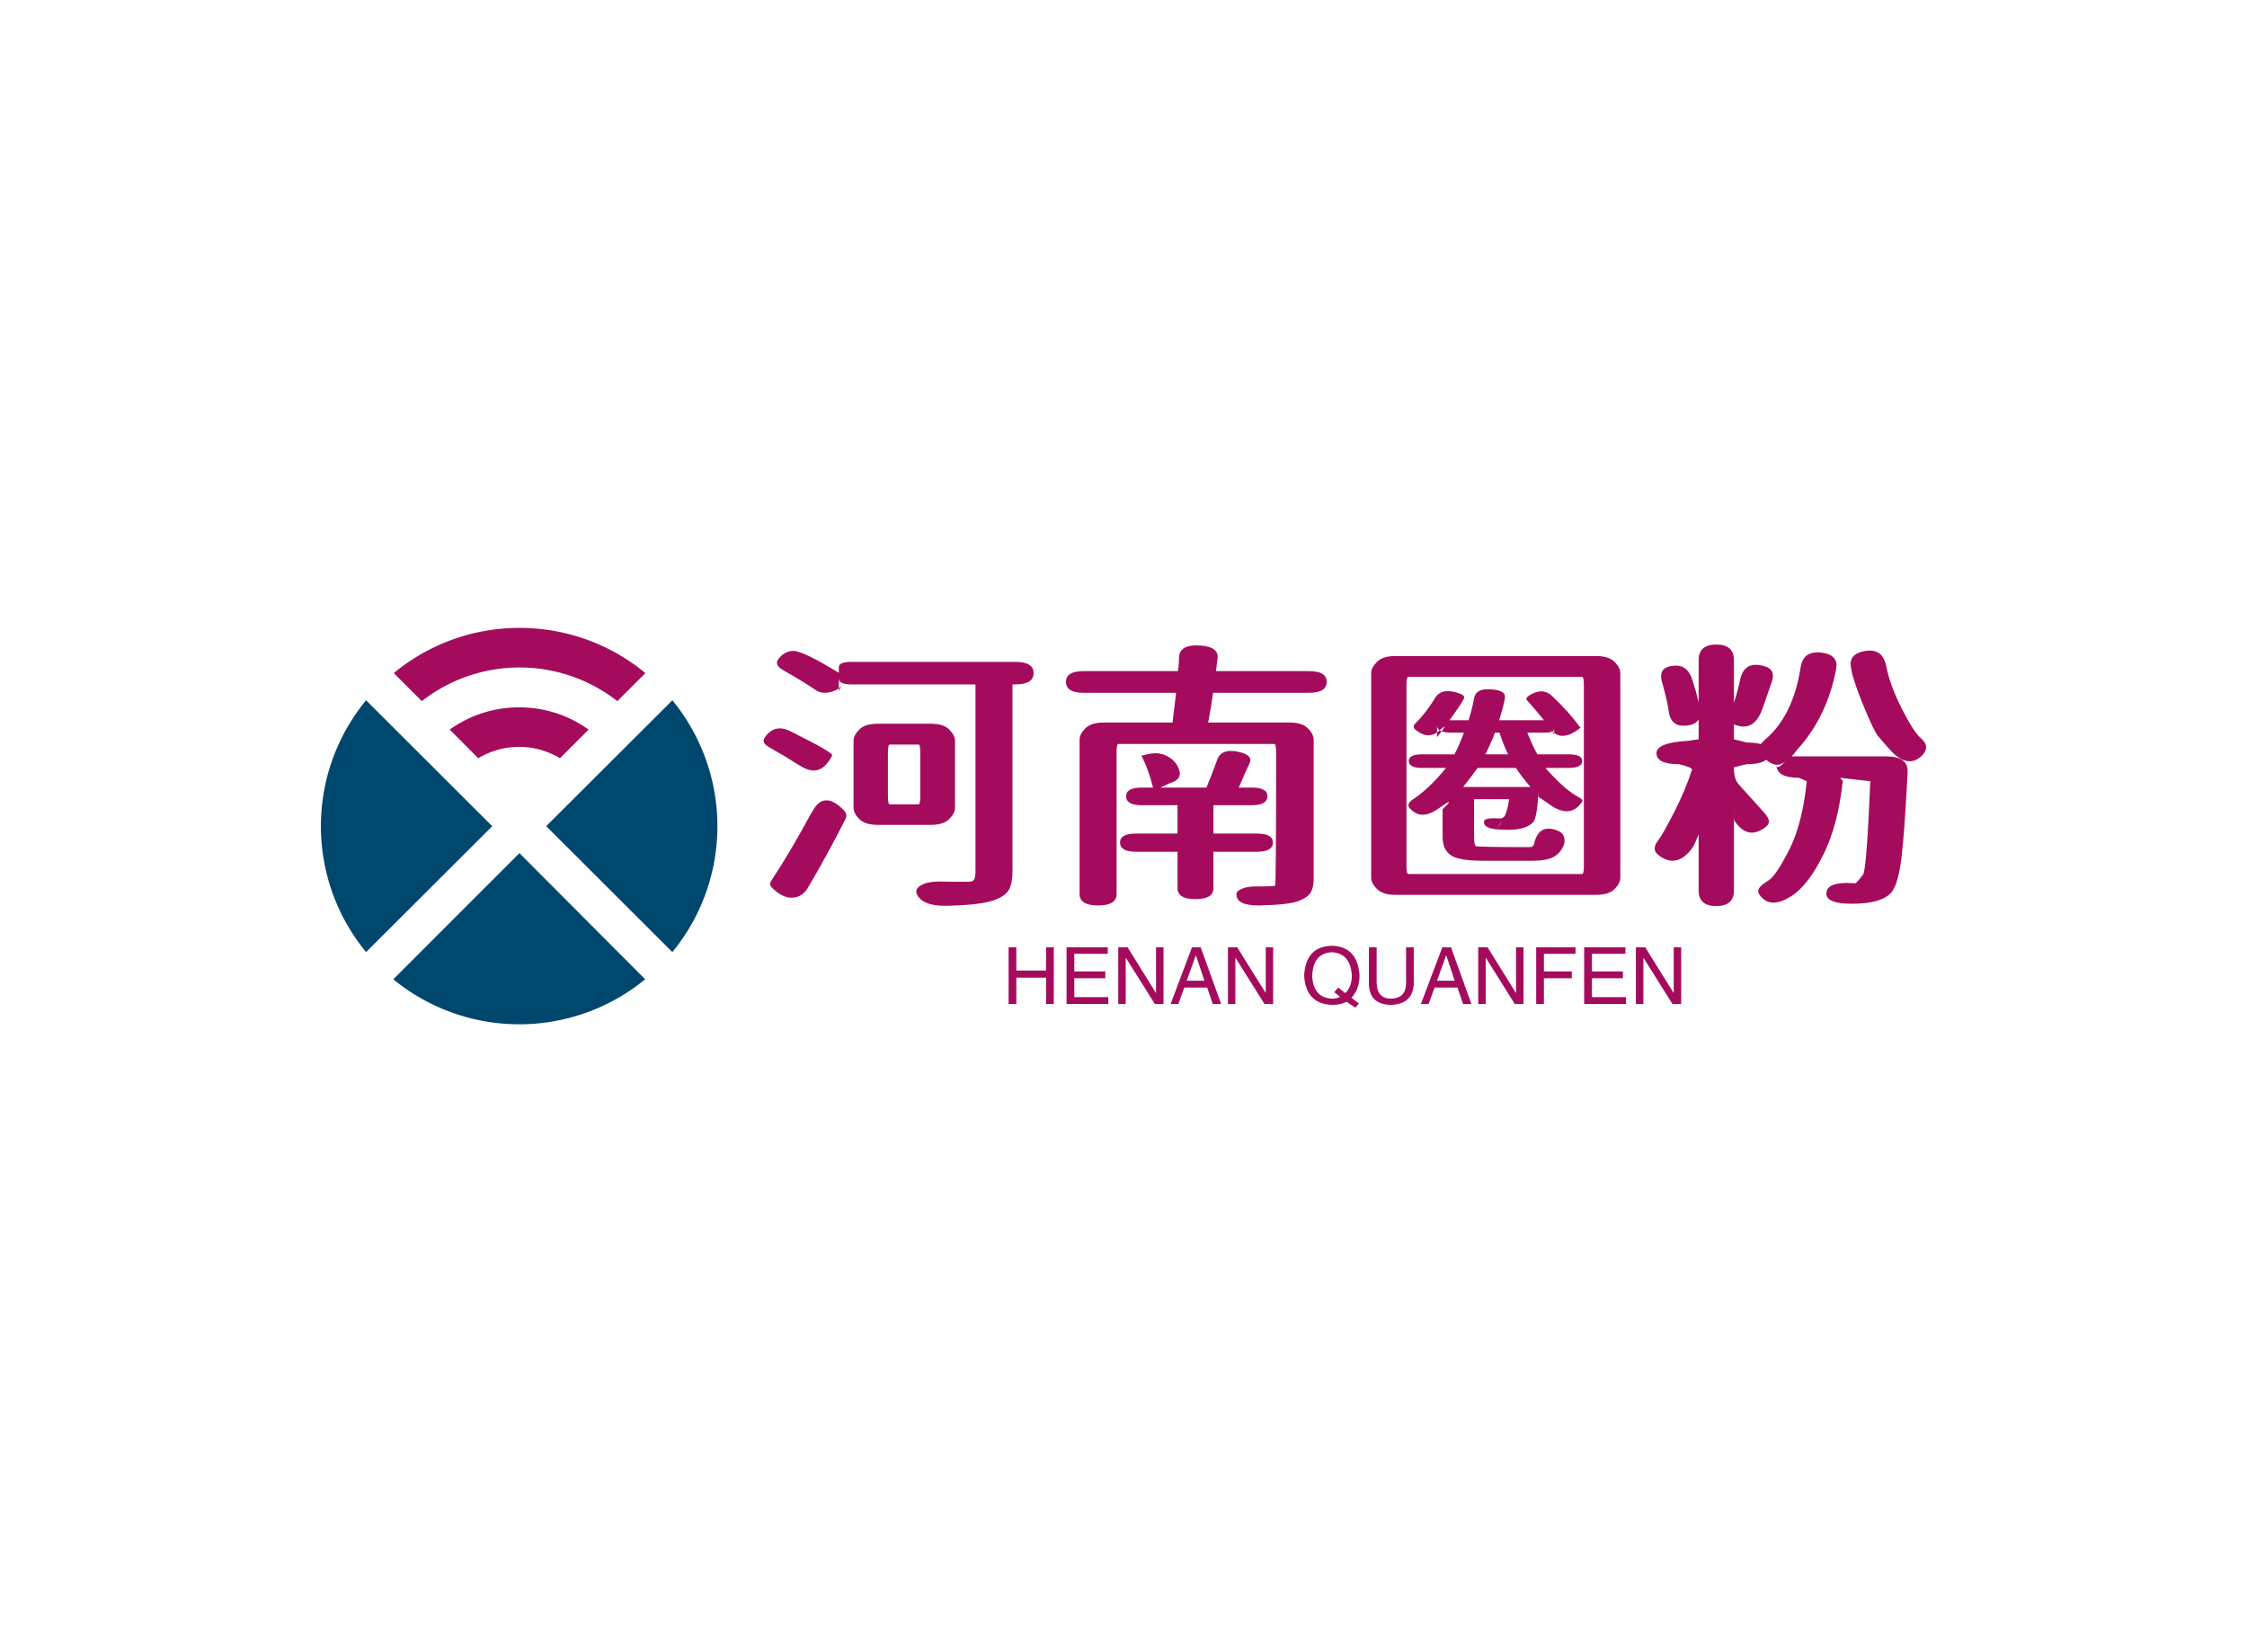 <svg data-v-0dd9719b="" version="1.0" xmlns="http://www.w3.org/2000/svg" xmlns:xlink="http://www.w3.org/1999/xlink" width="100%" height="100%" viewBox="0 0 340 250" preserveAspectRatio="xMidYMid meet" color-interpolation-filters="sRGB" style="margin: auto;"> <rect data-v-0dd9719b="" x="0" y="0" width="100%" height="100%" fill="#fff" fill-opacity="1" class="background"></rect> <rect data-v-0dd9719b="" x="0" y="0" width="100%" height="100%" fill="url(#watermark)" fill-opacity="1" class="watermarklayer"></rect> <g data-v-0dd9719b="" fill="#a40b5d" class="icon-text-wrapper icon-svg-group iconsvg" transform="translate(48.555,95.01)"><g class="iconsvg-imagesvg" transform="translate(0,0)"><g><rect fill="#a40b5d" fill-opacity="0" stroke-width="2" x="0" y="0" width="60" height="59.98" class="image-rect"></rect> <svg x="0" y="0" width="60" height="59.98" filtersec="colorsb911697591" class="image-svg-svg primary" style="overflow: visible;"><svg xmlns="http://www.w3.org/2000/svg" viewBox="-0.002 -0 84.864 84.836"><g><g><path d="M42.45 0a42.17 42.17 0 0 1 27 9.67l-6 6a34 34 0 0 0-41.85 0l-6-6A42.1 42.1 0 0 1 42.45 0z" fill="#a40b5d"></path><path d="M75.22 15.49a42.47 42.47 0 0 1 0 53.89l-27-26.95zM69.4 75.2a42.52 42.52 0 0 1-53.91 0l27-27zM9.67 69.38a42.37 42.37 0 0 1 0-53.89l27 26.95z" fill="#00476e"></path><path d="M42.45 17a25.41 25.41 0 0 1 14.84 4.76l-6.12 6.14a16.89 16.89 0 0 0-17.49 0l-6.11-6.14A25.44 25.44 0 0 1 42.45 17z" fill="#a40b5d"></path></g></g></svg></svg> <!----></g></g> <g transform="translate(67,2.519)"><g data-gra="path-name" fill-rule="" class="tp-name iconsvg-namesvg" transform="translate(0,0)"><g transform="scale(1)"><g><path d="M29.56 3.15L29.56 3.15Q25.98 3.15 25.23 1.27L25.23 1.27 25.19 0.96Q25.19 0.52 25.71 0.17L25.71 0.17Q26.72-0.52 28.6-0.52L28.6-0.52 31.88-0.48Q32.97-0.48 33.45-0.52L33.45-0.52Q34.15-0.52 34.15-2.1L34.15-2.1 34.15-30.35 15.39-30.35Q13.47-30.35 13.47-31.22L13.47-31.22 13.47-29.34 13.86-30.17Q13.34-29.43 12.07-29.17L12.07-29.17Q11.68-29.08 11.37-29.08L11.37-29.08Q10.54-29.08 9.88-29.56L9.88-29.56Q7.7-31.01 4.99-32.54L4.99-32.54Q4.11-33.06 4.11-33.63L4.11-33.63Q4.11-33.89 4.33-34.2L4.33-34.2Q5.29-35.42 6.6-35.42L6.6-35.42Q8.05-35.42 13.47-32.1L13.47-32.1 13.47-32.93Q13.47-33.76 15.35-33.76L15.35-33.76 40.19-33.76Q42.94-33.76 42.94-32.06L42.94-32.06Q42.94-30.35 40.19-30.35L40.19-30.35 39.75-30.35 39.75-2.06Q39.75-0.31 39.23 0.68 38.7 1.66 37.04 2.27L37.04 2.27Q34.94 3.06 29.56 3.15ZM6.3 1.92L6.3 1.92Q5.16 1.92 3.98 0.96L3.98 0.96Q3.06 0.26 3.06-0.13L3.06-0.13Q3.06-0.39 3.37-0.83L3.37-0.83Q6.12-4.99 9.31-10.89L9.31-10.89 9.49-11.15Q10.36-12.81 11.59-12.81L11.59-12.81Q12.68-12.81 14.04-11.5L14.04-11.5Q14.61-10.98 14.61-10.5L14.61-10.5Q14.61-10.28 14.52-10.06L14.52-10.06Q11.68-4.46 8.75 0.48L8.75 0.48Q7.87 1.92 6.3 1.92ZM27.42-9.1L27.42-9.1 19.33-9.1Q17.45-9.1 16.57-9.97 15.7-10.85 15.7-11.68L15.7-11.68 15.7-21.82Q15.7-22.65 16.57-23.53 17.45-24.4 19.33-24.4L19.33-24.4 27.42-24.4Q29.3-24.4 30.17-23.53 31.05-22.65 31.05-21.82L31.05-21.82 31.05-11.68Q31.05-10.85 30.17-9.97 29.3-9.1 27.42-9.1ZM21.17-12.2L25.54-12.2Q25.8-12.2 25.8-13.51L25.8-13.51 25.8-19.94Q25.8-21.25 25.54-21.25L25.54-21.25 21.17-21.25Q20.9-21.25 20.9-19.94L20.9-19.94 20.9-13.51Q20.9-12.2 21.17-12.2L21.17-12.2ZM9.66-17.32L9.66-17.32Q8.75-17.32 7.65-18.02L7.65-18.02Q7.3-18.19 5.47-19.37L5.47-19.37Q3.76-20.38 2.93-20.84 2.1-21.3 2.1-21.82L2.1-21.82Q2.1-22.08 2.32-22.39L2.32-22.39Q3.24-23.7 4.55-23.7L4.55-23.7Q5.34-23.7 6.3-23.18L6.3-23.18Q12.46-20.12 12.46-19.64L12.46-19.64Q12.46-19.5 12.03-18.85L12.03-18.85Q11.02-17.32 9.66-17.32ZM77.01 3.1L77.01 3.1Q73.64 3.1 73.64 1.44L73.64 1.44Q73.64 1.09 73.86 0.92L73.86 0.92Q74.78 0.22 76.57 0.22L76.57 0.22 76.79 0.22Q79.33 0.22 79.48 0.09 79.64-0.04 79.64-20.03L79.64-20.03Q79.64-21.34 79.37-21.34L79.37-21.34 55.76-21.34Q55.5-21.34 55.5-20.03L55.5-20.03 55.5 1.36Q55.5 3.1 52.7 3.1L52.7 3.1Q49.9 3.1 49.9 1.36L49.9 1.36 49.9-22Q49.9-22.83 50.77-23.7 51.65-24.58 53.53-24.58L53.53-24.58 63.98-24.58Q64.02-25.19 64.15-26.2L64.15-26.2Q64.37-27.81 64.5-29.08L64.5-29.08 50.51-29.08Q47.84-29.08 47.84-30.74L47.84-30.74Q47.84-32.36 50.51-32.36L50.51-32.36 64.77-32.36Q64.94-33.24 64.94-34.46L64.94-34.46Q65.07-36.25 67.52-36.25L67.52-36.25Q70.8-36.25 70.8-34.5L70.8-34.5 70.54-32.36 84.62-32.36Q87.29-32.36 87.29-30.74L87.29-30.74Q87.29-29.08 84.62-29.08L84.62-29.08 70.1-29.08Q69.84-27.16 69.36-24.58L69.36-24.58 81.69-24.58Q83.57-24.58 84.45-23.7 85.32-22.83 85.32-22L85.32-22 85.32-1.01Q85.32 0.31 84.91 1.07 84.49 1.84 83.09 2.41L83.09 2.41Q81.47 3.02 77.01 3.1ZM67.43 2.14L67.43 2.14Q64.72 2.14 64.72 0.48L64.72 0.48 64.72-5.03 58.43-5.03Q56.02-5.03 56.02-6.43L56.02-6.43Q56.02-7.78 58.43-7.78L58.43-7.78 64.72-7.78 64.72-12.07 59.3-12.07Q56.94-12.07 56.94-13.43L56.94-13.43Q56.94-14.74 59.3-14.74L59.3-14.74 61.01-14.74Q60.39-17.32 59.26-19.59L59.26-19.59Q59.43-19.59 60.13-19.77 60.83-19.94 61.4-19.94L61.4-19.94Q62.45-19.94 63.41-19.35 64.37-18.76 64.77-17.89L64.77-17.89Q65.07-17.27 65.07-16.84L65.07-16.84Q65.07-15.83 63.5-15.39L63.5-15.39 62.14-14.74 69.1-14.74Q69.88-16.62 70.67-18.8L70.67-18.8Q71.11-20.29 72.81-20.29L72.81-20.29Q73.38-20.29 74.08-20.12L74.08-20.12Q75.74-19.72 75.74-18.89L75.74-18.89Q75.74-18.72 75.66-18.5L75.66-18.5Q75.04-17.19 73.99-14.74L73.99-14.74 75.96-14.74Q78.32-14.74 78.32-13.43L78.32-13.43Q78.32-12.07 75.96-12.07L75.96-12.07 70.15-12.07 70.15-7.78 76.75-7.78Q79.15-7.78 79.15-6.43L79.15-6.43Q79.15-5.03 76.75-5.03L76.75-5.03 70.15-5.03 70.15 0.48Q70.15 2.14 67.43 2.14ZM128.09 1.49L128.09 1.49 97.65 1.49Q95.77 1.49 94.9 0.61 94.02-0.26 94.02-1.09L94.02-1.09 94.02-32.06Q94.02-32.89 94.9-33.76 95.77-34.64 97.65-34.64L97.65-34.64 128.09-34.64Q129.97-34.64 130.85-33.76 131.72-32.89 131.72-32.06L131.72-32.06 131.72-1.09Q131.72-0.26 130.85 0.61 129.97 1.49 128.09 1.49ZM99.62-1.66L125.95-1.66Q126.21-1.66 126.21-2.97L126.21-2.97 126.21-30.17Q126.21-31.49 125.95-31.49L125.95-31.49 99.62-31.49Q99.36-31.49 99.36-30.17L99.36-30.17 99.36-2.97Q99.36-1.66 99.62-1.66L99.62-1.66ZM118.43-3.67L118.43-3.67 110.86-3.67Q107.23-3.67 106.03-4.53 104.83-5.38 104.83-7.26L104.83-7.26 104.83-11.46Q105.79-12.38 105.79-12.51L105.79-12.51Q105.79-12.55 105.74-12.55L105.74-12.55Q105.57-12.55 103.86-11.33L103.86-11.33Q102.73-10.63 101.81-10.63L101.81-10.63Q100.71-10.63 99.84-11.63L99.84-11.63Q99.66-11.85 99.66-12.07L99.66-12.07Q99.66-12.55 100.58-13.12L100.58-13.12Q102.94-14.74 105.35-17.71L105.35-17.71 101.76-17.71Q99.71-17.71 99.71-18.76L99.71-18.76Q99.71-19.77 101.76-19.77L101.76-19.77 106.62-19.77Q107.23-20.86 108.06-23.05L108.06-23.05 106.14-23.05Q103.99-23.05 103.99-24.14L103.99-24.14 103.99-22.35Q105.13-23.79 105.13-23.97L105.13-23.97Q105.04-23.97 104.61-23.62L104.61-23.62Q103.69-22.65 102.68-22.65L102.68-22.65Q101.81-22.65 100.85-23.4L100.85-23.4Q100.45-23.66 100.45-23.97L100.45-23.97Q100.45-24.23 100.76-24.49L100.76-24.49Q102.33-26.06 103.6-28.16L103.6-28.16Q104.26-29.34 105.61-29.34L105.61-29.34Q106.14-29.34 106.79-29.17L106.79-29.17Q108.1-28.82 108.1-28.38L108.1-28.38Q108.1-27.99 105.87-24.93L105.87-24.93 108.76-24.93Q109.2-26.24 109.59-28.21L109.59-28.21Q109.81-29.61 111.6-29.61L111.6-29.61Q114.27-29.61 114.27-28.47L114.27-28.47Q114.27-27.9 113.4-24.93L113.4-24.93 120.17-24.93Q118.69-26.76 117.68-27.86L117.68-27.86Q117.51-27.99 117.51-28.16L117.51-28.16Q117.51-28.43 118.03-28.73L118.03-28.73Q118.95-29.3 119.74-29.3L119.74-29.3Q120.7-29.3 121.53-28.47L121.53-28.47Q123.89-26.24 125.55-23.97L125.55-23.97Q125.64-23.88 125.69-23.88L125.69-23.88Q125.73-23.88 125.77-23.97L125.77-23.97Q125.64-23.7 124.9-23.22L124.9-23.22Q123.85-22.57 122.97-22.57L122.97-22.57Q121.88-22.57 121.14-23.66L121.14-23.66 121.71-22.78 121.71-23.57Q121.71-23.05 120.13-23.05L120.13-23.05 117.64-23.05Q118.6-20.73 119.17-19.77L119.17-19.77 123.89-19.77Q125.95-19.77 125.95-18.76L125.95-18.76Q125.95-17.71 123.89-17.71L123.89-17.71 120.39-17.71Q122.89-14.87 124.81-13.64L124.81-13.64Q125.99-12.99 125.99-12.81L125.99-12.81Q125.99-12.59 125.64-12.2L125.64-12.2Q124.77-11.15 123.63-11.15L123.63-11.15Q122.71-11.15 121.57-11.81L121.57-11.81 119.34-13.34 119.34-14.08Q119.13-10.28 118.56-9.53L118.56-9.53Q117.46-8.35 114.8-8.35L114.8-8.35 113.31-8.4Q111.08-8.53 111.08-9.53L111.08-9.53Q111.08-10.1 112.57-10.1L112.57-10.1 113.57-10.06Q113.92-10.06 114.4-10.58L114.4-10.58Q114.4-10.45 113-8.48L113-8.48Q114.66-10.45 114.88-12.99L114.88-12.99 109.59-12.99 109.59-7.35Q109.59-6.03 109.85-5.88 110.12-5.73 118.12-5.73L118.12-5.73Q118.43-5.73 118.64-6.08L118.64-6.08Q119.13-8.53 120.87-8.53L120.87-8.53Q121.49-8.53 122.23-8.22L122.23-8.22Q123.28-7.83 123.28-6.73L123.28-6.73 123.28-6.43Q122.93-5.12 121.88-4.4 120.83-3.67 118.43-3.67ZM107.93-14.83L118.12-14.83Q116.68-16.53 115.93-17.71L115.93-17.71 110.12-17.71Q109.5-16.79 107.93-14.83L107.93-14.83ZM111.3-19.77L114.75-19.77Q114.01-21.25 113.44-23.05L113.44-23.05 112.74-23.05Q112.3-21.78 111.3-19.77L111.3-19.77ZM146.24 3.19L146.24 3.19Q143.57 3.19 143.57 0.83L143.57 0.83 143.57-11.41Q143.57-8.35 143.79-8.35L143.79-8.35Q143.83-8.35 143.88-8.48L143.88-8.48Q142.92-5.9 142.48-5.42L142.48-5.42Q141.12-3.67 139.64-3.67L139.64-3.67Q138.54-3.67 137.41-4.59L137.41-4.59Q136.92-4.99 136.92-5.51L136.92-5.51Q136.92-6.12 137.51-6.84 138.1-7.57 139.85-10.98L139.85-10.98Q141.52-14.21 142.57-17.45L142.57-17.45Q142.57-17.8 140.6-18.28L140.6-18.28Q137.19-18.28 137.19-19.94L137.19-19.94Q137.19-21.56 142.08-21.82L142.08-21.82Q143.35-22.04 143.57-22.04L143.57-22.04 143.57-34.02Q143.57-36.38 146.24-36.38L146.24-36.38Q148.91-36.38 148.91-34.02L148.91-34.02 148.91-22.04Q149.04-22.04 150.83-21.56L150.83-21.56Q154.24-21.56 154.24-19.94L154.24-19.94Q154.24-18.28 150.83-18.28L150.83-18.28 148.91-17.8Q148.91-16.09 149.56-15.31L149.56-15.31 153.54-10.89Q154.2-10.15 154.2-9.62L154.2-9.62Q154.2-9.14 153.72-8.79L153.72-8.79Q152.62-7.92 151.62-7.92L151.62-7.92Q150.13-7.92 148.91-9.84L148.91-9.84 148.95-9.8Q148.91-9.84 148.91-11.68L148.91-11.68 148.91 0.83Q148.91 3.19 146.24 3.19ZM141.25-24.1L141.25-24.1Q139.29-24.1 139.02-26.41L139.02-26.41Q138.89-27.64 138.02-30.74L138.02-30.74Q137.89-31.22 137.89-31.57L137.89-31.57Q137.89-33.19 140.2-33.19L140.2-33.19Q141.95-33.19 142.65-30.96L142.65-30.96Q143.79-27.33 143.79-26.02L143.79-26.02Q143.79-24.1 141.25-24.1ZM150.39-23.97L150.39-23.97Q149.78-23.97 149.06-24.25 148.34-24.53 148.34-25.45L148.34-25.45Q148.34-25.85 148.51-26.41L148.51-26.41Q149.34-28.64 149.83-30.98 150.31-33.32 152.23-33.32L152.23-33.32Q152.76-33.32 153.37-33.15L153.37-33.15Q154.81-32.8 154.81-31.66L154.81-31.66Q154.81-31.31 154.68-30.87L154.68-30.87Q153.19-26.46 153.02-26.15L153.02-26.15Q152.06-23.97 150.39-23.97ZM175.5-18.72L175.5-18.72Q174.05-18.72 172.48-20.51L172.48-20.51Q171.91-21.12 170.73-22.52L170.73-22.52Q170.12-23.22 168.59-26.94L168.59-26.94Q166.57-31.84 166.57-33.5L166.57-33.5Q166.57-34.99 168.63-35.38L168.63-35.38Q169.07-35.47 169.46-35.47L169.46-35.47Q171.47-35.47 171.95-33.15L171.95-33.15Q172.48-30.31 174.29-26.72 176.11-23.13 177.24-22.17L177.24-22.17Q177.99-21.52 177.99-20.82L177.99-20.82Q177.99-20.2 177.33-19.55L177.33-19.55Q176.46-18.72 175.5-18.72ZM166.79 2.84L166.79 2.84Q162.9 2.84 162.9 1.31L162.9 1.31Q162.9-0.31 166.01-0.31L166.01-0.31 167.27-0.26Q167.45-0.26 168.45-1.57L168.45-1.57Q168.98-2.27 169.55-15.7L169.55-15.7 164.96-16.22 165.44-15.7Q165.39-15.7 165.39-15.83L165.39-15.83Q164.69-9.23 162.55-4.81L162.55-4.81Q160.23-0.04 157.7 1.62L157.7 1.62Q156.08 2.67 154.9 2.67L154.9 2.67Q153.54 2.67 152.71 1.36L152.71 1.36Q152.58 1.18 152.58 0.96L152.58 0.96Q152.58 0.22 154.11-0.66L154.11-0.66Q155.25-1.31 157.39-5.55L157.39-5.55Q159.31-9.53 159.93-15.7L159.93-15.7 158.75-16.22Q155.34-16.22 155.34-18.19L155.34-18.19Q155.34-17.84 155.55-17.84L155.55-17.84Q155.86-17.84 156.73-18.72L156.73-18.72Q156.12-18.19 155.47-18.19L155.47-18.19Q154.29-18.19 152.97-19.81L152.97-19.81Q152.71-20.16 152.71-20.51L152.71-20.51Q152.71-21.21 153.63-22L153.63-22Q157.87-25.58 159.01-32.97L159.01-32.97Q159.36-35.2 161.55-35.2L161.55-35.2Q161.94-35.2 162.42-35.12L162.42-35.12Q164.43-34.77 164.43-33.28L164.43-33.28 164.39-32.76Q163.03-25.45 158.48-20.47L158.48-20.47Q158.13-19.99 157.65-19.46L157.65-19.46 171.87-19.46Q175.19-19.46 175.19-17.27L175.19-17.27 175.19-17.1Q174.75-8.18 174.27-4.22 173.79-0.26 172.83 1.01L172.83 1.01Q171.38 2.84 166.79 2.84Z" transform="translate(-2.1, 36.38)"></path></g> <!----> <!----> <!----> <!----> <!----> <!----> <!----></g></g> <g data-gra="path-slogan" fill-rule="" class="tp-slogan iconsvg-slogansvg" fill="#a40b5d" transform="translate(37.06,45.57)"><!----> <!----> <g transform="scale(1, 1)"><g transform="scale(1)"><path d="M2.06-5.06L6.56-5.06L6.56-8.58L7.73-8.58L7.73 0L6.56 0L6.56-3.98L2.06-3.98L2.06 0L0.89 0L0.89-8.58L2.06-8.58L2.06-5.06ZM10.83-1.03L15.98-1.03L15.98 0L9.66 0L9.66-8.58L15.89-8.58L15.89-7.59L10.83-7.59L10.83-4.92L15.52-4.92L15.52-3.89L10.83-3.89L10.83-1.03ZM18.89-8.58L23.20-1.64L23.20-8.58L24.33-8.58L24.33 0L23.02 0L18.66-6.94L18.61-6.94L18.61 0L17.48 0L17.48-8.58L18.89-8.58ZM31.78 0L30.94-2.48L27.47-2.48L26.58 0L25.41 0L28.64-8.58L29.95-8.58L33.05 0L31.78 0ZM29.20-7.31L27.84-3.52L30.52-3.52L29.25-7.31L29.20-7.31ZM35.48-8.58L39.80-1.64L39.80-8.58L40.92-8.58L40.92 0L39.61 0L35.25-6.94L35.20-6.94L35.20 0L34.08 0L34.08-8.58L35.48-8.58ZM51.05-1.08L50.16-1.78L50.77-2.48L51.84-1.64Q52.83-2.63 52.83-4.27L52.83-4.27Q52.64-7.64 49.83-7.83L49.83-7.83Q46.97-7.69 46.83-4.27L46.83-4.27Q46.97-0.94 49.83-0.80L49.83-0.80Q50.53-0.80 51.05-1.08L51.05-1.08ZM52.78-0.94L53.91-0.05L53.34 0.56L52.03-0.33Q51.19 0.14 49.83 0.14L49.83 0.14Q45.89 0 45.61-4.27L45.61-4.27Q45.84-8.72 49.83-8.81L49.83-8.81Q53.72-8.67 54-4.27L54-4.27Q53.95-2.20 52.78-0.94L52.78-0.94ZM61.03-3.19L61.03-8.58L62.20-8.58L62.20-3.05Q62.06 0.05 58.69 0.14L58.69 0.14Q55.55 0.05 55.41-2.86L55.41-2.86L55.41-8.58L56.58-8.58L56.58-3.19Q56.63-0.84 58.73-0.80L58.73-0.80Q61.03-0.84 61.03-3.19L61.03-3.19ZM69.66 0L68.81-2.48L65.34-2.48L64.45 0L63.28 0L66.52-8.58L67.83-8.58L70.92 0L69.66 0ZM67.08-7.31L65.72-3.52L68.39-3.52L67.13-7.31L67.08-7.31ZM73.36-8.58L77.67-1.64L77.67-8.58L78.80-8.58L78.80 0L77.48 0L73.13-6.94L73.08-6.94L73.08 0L71.95 0L71.95-8.58L73.36-8.58ZM86.11-3.89L81.89-3.89L81.89 0L80.72 0L80.72-8.58L86.67-8.58L86.67-7.59L81.89-7.59L81.89-4.92L86.11-4.92L86.11-3.89ZM89.16-1.03L94.31-1.03L94.31 0L87.98 0L87.98-8.58L94.22-8.58L94.22-7.59L89.16-7.59L89.16-4.92L93.84-4.92L93.84-3.89L89.16-3.89L89.16-1.03ZM97.22-8.58L101.53-1.64L101.53-8.58L102.66-8.58L102.66 0L101.34 0L96.98-6.94L96.94-6.94L96.94 0L95.81 0L95.81-8.58L97.22-8.58Z" transform="translate(-0.891, 8.812)"></path></g></g></g></g></g><defs v-gra="od"></defs></svg>